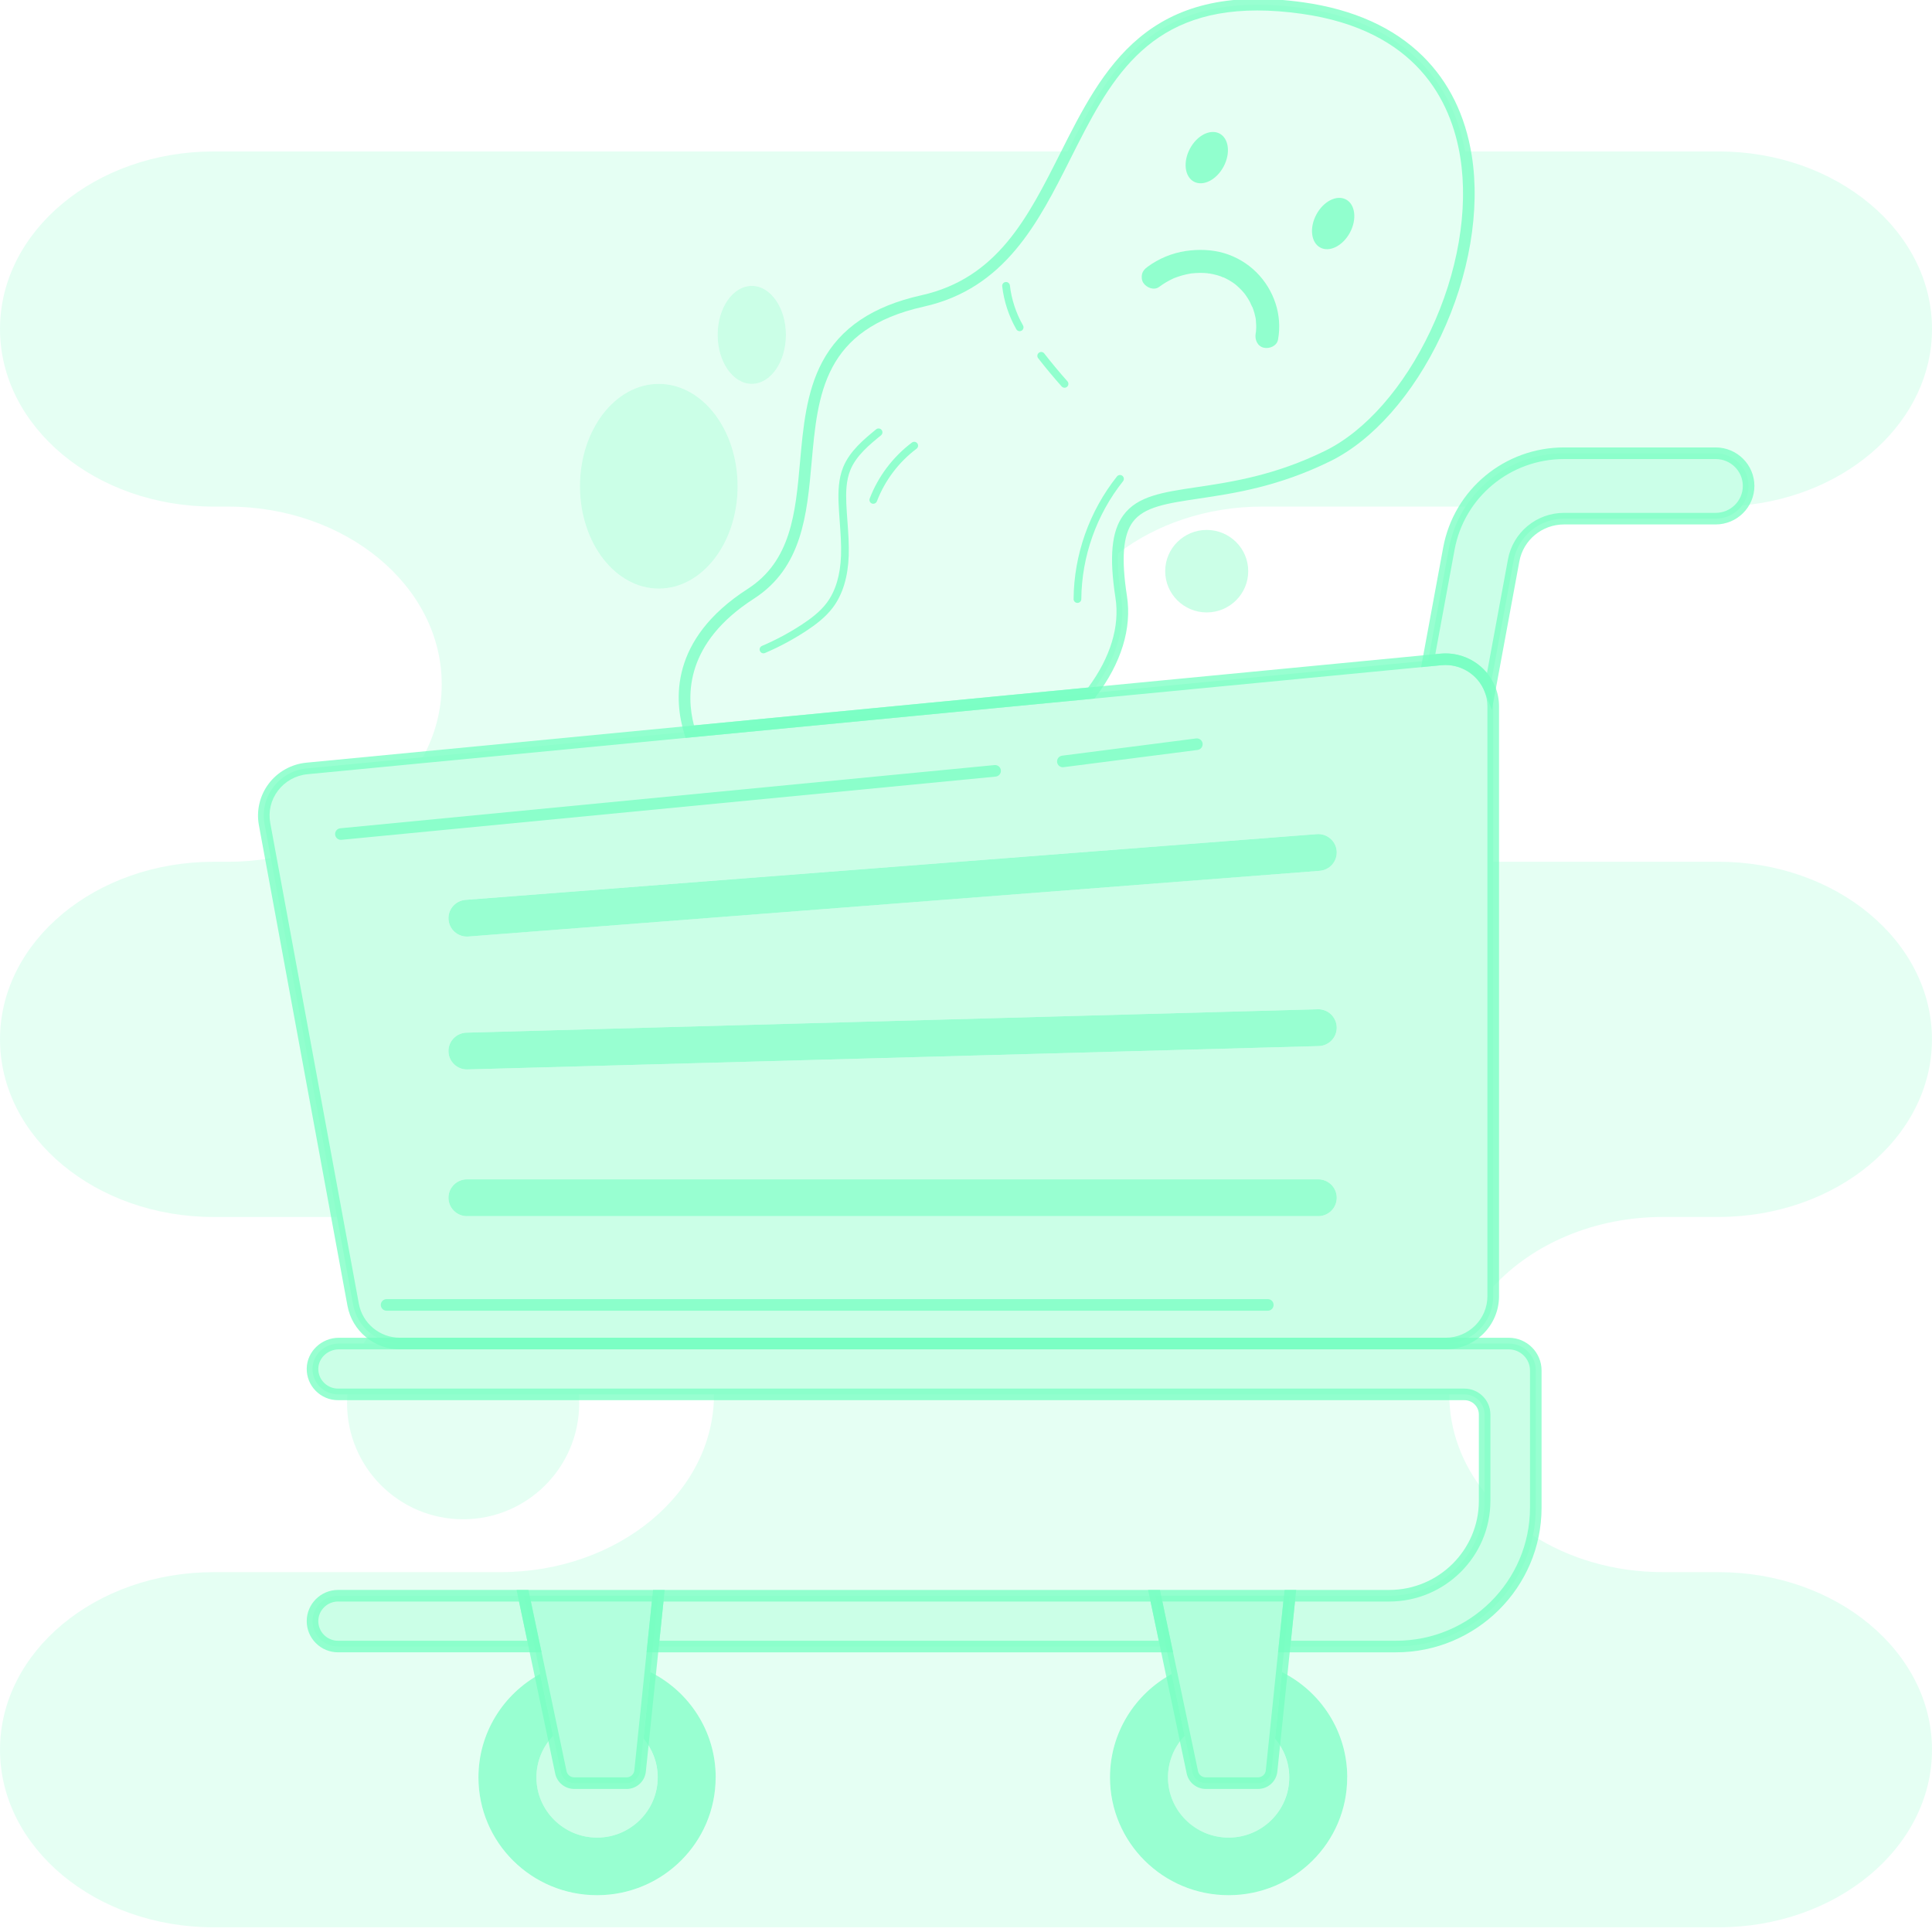<svg width="138" height="138" viewBox="0 0 138 138" fill="none" xmlns="http://www.w3.org/2000/svg">
<g clip-path="url(#clip0_4_532)">
<g clip-path="url(#clip1_4_532)">
<g opacity="0.25">
<path d="M133.529 14.533C130.766 12.235 126.952 10.816 122.737 10.816H104.652C106.163 19.016 101.037 29.524 94.835 32.572C86.044 36.89 80.113 33.548 79.855 39.532C82.572 37.452 86.199 36.185 90.182 36.185H104.684C106.184 33.868 108.801 32.372 111.718 32.372H122.55C123.847 32.372 124.901 33.419 124.901 34.71C124.901 35.233 124.729 35.714 124.435 36.106C132.066 35.408 138.001 30.032 138.001 23.501C138.001 19.998 136.292 16.826 133.53 14.533H133.529ZM133.529 65.27C130.766 62.974 126.952 61.553 122.737 61.553H106.657V91.905C109.445 88.877 113.839 86.926 118.781 86.926H122.736C131.163 86.926 137.997 81.248 137.997 74.24C137.997 70.737 136.287 67.565 133.526 65.27H133.529ZM133.529 116.011C130.766 113.715 126.952 112.295 122.737 112.295H118.782C115.288 112.295 112.071 111.319 109.497 109.677C108.572 114.202 104.542 117.611 99.715 117.611H91.749L91.56 119.433C94.327 120.818 96.227 123.667 96.227 126.957C96.227 131.606 92.432 135.374 87.754 135.374C83.076 135.374 79.282 131.606 79.282 126.957C79.282 123.772 81.065 120.998 83.692 119.567L83.28 117.611H46.643L46.454 119.433C49.223 120.818 51.121 123.667 51.121 126.957C51.121 131.606 47.326 135.374 42.648 135.374C37.969 135.374 34.176 131.606 34.176 126.957C34.176 123.772 35.959 120.998 38.585 119.567L38.174 117.611H24.151C23.646 117.611 23.189 117.408 22.86 117.078C22.529 116.749 22.324 116.295 22.324 115.794C22.324 114.793 23.141 113.98 24.151 113.98H99.229C102.994 113.98 106.046 110.945 106.046 107.207V106.598C104.449 104.594 103.521 102.193 103.521 99.61V99.597H50.998V99.61C50.998 106.616 44.164 112.296 35.736 112.296H15.261C6.834 112.296 0 117.975 0 124.982C0 128.485 1.71 131.655 4.471 133.95C7.234 136.247 11.048 137.666 15.263 137.666H122.739C131.166 137.666 138 131.987 138 124.984C138 121.48 136.29 118.309 133.529 116.014V116.011ZM103.254 95.968H104.157C104.172 95.922 104.189 95.88 104.205 95.834C103.903 95.921 103.584 95.968 103.253 95.968H103.254ZM15.261 10.818C6.834 10.818 0 16.497 0 23.501C0 27.004 1.71 30.174 4.471 32.47C7.234 34.766 11.048 36.186 15.263 36.186H16.287C20.501 36.186 24.317 37.608 27.078 39.903C29.843 42.199 31.55 45.369 31.55 48.873C31.55 50.734 31.067 52.504 30.2 54.096L49.27 52.262C48.59 50.065 48.256 45.871 53.625 42.418C61.283 37.496 52.836 24.405 65.899 21.498C71.652 20.217 73.911 15.482 76.263 10.819H15.261V10.818ZM47.054 42.046C43.946 42.046 41.425 38.771 41.425 34.732C41.425 30.693 43.946 27.419 47.054 27.419C50.162 27.419 52.684 30.694 52.684 34.732C52.684 38.77 50.163 42.046 47.054 42.046ZM53.699 27.419C52.35 27.419 51.259 25.853 51.259 23.919C51.259 21.986 52.352 20.42 53.699 20.42C55.045 20.42 56.138 21.986 56.138 23.919C56.138 25.853 55.045 27.419 53.699 27.419ZM19.346 61.298C18.358 61.468 17.334 61.555 16.285 61.555H15.261C6.834 61.555 0 67.234 0 74.241C0 77.744 1.71 80.916 4.471 83.211C7.234 85.508 11.048 86.928 15.263 86.928H24.07L19.348 61.298H19.346ZM28.573 95.967H25.969C26.119 95.713 26.286 95.47 26.463 95.235C27.047 95.695 27.784 95.967 28.574 95.967H28.573Z" fill="#75FFC1" fill-opacity="0.75"/>
<path d="M41.372 100.228C41.372 104.808 37.66 108.52 33.08 108.52C28.5 108.52 24.789 104.808 24.789 100.228C24.789 100.015 24.797 99.806 24.812 99.597H41.349C41.364 99.806 41.372 100.015 41.372 100.228Z" fill="#75FFC1" fill-opacity="0.75"/>
</g>
<path opacity="0.5" d="M106.42 49.223C105.881 47.868 104.485 46.952 102.927 47.102L102.012 47.189L101.919 47.197L77.948 49.502L49.267 52.259L21.917 54.888C19.933 55.08 18.539 56.915 18.898 58.862L25.225 93.194C25.522 94.8 26.931 95.967 28.573 95.967H103.254C105.134 95.967 106.657 94.453 106.657 92.586V50.465C106.657 50.025 106.573 49.607 106.419 49.222L106.42 49.223ZM33.254 64.273L94.057 59.579C94.782 59.523 95.421 60.063 95.478 60.788C95.533 61.511 94.99 62.143 94.261 62.199L33.459 66.893C33.424 66.895 33.389 66.897 33.355 66.897C32.672 66.897 32.09 66.374 32.038 65.685C31.98 64.961 32.527 64.329 33.254 64.273ZM33.32 73.761L94.123 72.091C94.852 72.066 95.46 72.643 95.481 73.369C95.501 74.095 94.925 74.699 94.195 74.72L33.393 76.388C33.379 76.39 33.368 76.39 33.355 76.39C32.641 76.39 32.053 75.824 32.033 75.111C32.013 74.386 32.589 73.782 33.319 73.761H33.32ZM94.16 86.867H33.356C32.626 86.867 32.033 86.278 32.033 85.552C32.033 84.826 32.625 84.237 33.356 84.237H94.159C94.889 84.237 95.482 84.826 95.482 85.552C95.482 86.278 94.89 86.867 94.159 86.867H94.16Z" fill="#75FFC1" fill-opacity="0.75"/>
<path d="M103.254 96.381H28.573C26.73 96.381 25.152 95.072 24.819 93.271L18.492 58.938C18.3 57.901 18.555 56.823 19.193 55.978C19.835 55.127 20.814 54.58 21.88 54.477L102.89 46.69C104.571 46.527 106.183 47.504 106.806 49.067C106.984 49.509 107.074 49.98 107.074 50.464V92.584C107.074 94.676 105.362 96.378 103.257 96.378L103.254 96.381ZM103.254 47.501C103.159 47.501 103.064 47.505 102.967 47.515L101.956 47.611L21.957 55.302C21.122 55.382 20.355 55.811 19.853 56.478C19.348 57.147 19.154 57.968 19.305 58.789L25.632 93.121C25.893 94.53 27.129 95.553 28.572 95.553H103.254C104.903 95.553 106.243 94.222 106.243 92.587V50.467C106.243 50.089 106.173 49.721 106.035 49.378C105.582 48.242 104.465 47.502 103.254 47.502V47.501Z" fill="#75FFC1" fill-opacity="0.75"/>
<path opacity="0.5" d="M37.409 113.98L38.172 117.609H24.15C23.646 117.609 23.188 117.406 22.858 117.078C22.529 116.749 22.323 116.297 22.323 115.794C22.323 114.793 23.14 113.98 24.15 113.98H37.409Z" fill="#75FFC1" fill-opacity="0.75"/>
<path opacity="0.5" d="M82.517 113.98L83.28 117.611H46.643L47.018 113.98H82.517Z" fill="#75FFC1" fill-opacity="0.75"/>
<path opacity="0.5" d="M109.698 97.889V107.691C109.698 113.167 105.226 117.609 99.715 117.609H91.749L92.125 113.98H99.225C102.989 113.98 106.042 110.945 106.042 107.207V101.034C106.042 100.24 105.396 99.597 104.597 99.597H24.15C23.13 99.597 22.303 98.767 22.323 97.748C22.341 96.749 23.203 95.968 24.211 95.968H107.764C108.831 95.968 109.698 96.829 109.698 97.889Z" fill="#75FFC1" fill-opacity="0.75"/>
<path d="M38.683 118.023H24.15C23.551 118.023 22.989 117.791 22.566 117.372C22.142 116.951 21.909 116.391 21.909 115.794C21.909 114.566 22.915 113.566 24.15 113.566H37.746L38.683 118.023ZM24.15 114.394C23.37 114.394 22.737 115.022 22.737 115.794C22.737 116.168 22.883 116.52 23.15 116.785C23.416 117.05 23.772 117.196 24.15 117.196H37.663L37.074 114.395H24.15V114.394ZM83.791 118.024H46.183L46.645 113.567H82.854L83.791 118.024ZM47.102 117.196H82.771L82.182 114.395H47.392L47.102 117.196Z" fill="#75FFC1" fill-opacity="0.75"/>
<path d="M99.716 118.024H91.293L91.755 113.567H99.229C102.759 113.567 105.632 110.715 105.632 107.208V101.035C105.632 100.471 105.17 100.013 104.601 100.013H24.15C23.541 100.013 22.971 99.774 22.546 99.341C22.124 98.912 21.898 98.343 21.909 97.741C21.931 96.535 22.963 95.554 24.211 95.554H107.764C109.059 95.554 110.112 96.601 110.112 97.889V107.691C110.112 113.389 105.447 118.023 99.715 118.023L99.716 118.024ZM92.21 117.196H99.716C104.992 117.196 109.285 112.932 109.285 107.692V97.89C109.285 97.059 108.603 96.383 107.766 96.383H24.211C23.412 96.383 22.751 97 22.737 97.758C22.73 98.135 22.872 98.492 23.137 98.761C23.406 99.034 23.765 99.185 24.15 99.185H104.598C105.624 99.185 106.457 100.016 106.457 101.035V107.208C106.457 111.171 103.213 114.395 99.226 114.395H92.499L92.209 117.196H92.21ZM51.119 126.956C51.119 131.605 47.324 135.372 42.646 135.372C37.968 135.372 34.174 131.605 34.174 126.956C34.174 123.771 35.957 120.997 38.583 119.566L39.515 123.989C38.772 124.76 38.317 125.806 38.317 126.956C38.317 129.327 40.26 131.257 42.648 131.257C45.035 131.257 46.979 129.327 46.979 126.956C46.979 125.902 46.597 124.936 45.961 124.189L46.455 119.432C49.225 120.816 51.122 123.666 51.122 126.956H51.119Z" fill="#75FFC1" fill-opacity="0.75"/>
<path opacity="0.5" d="M46.978 126.956C46.978 129.327 45.036 131.257 42.646 131.257C40.256 131.257 38.316 129.327 38.316 126.956C38.316 125.806 38.773 124.76 39.514 123.989L40.063 126.6C40.157 127.046 40.554 127.367 41.015 127.367H44.752C45.25 127.367 45.667 126.995 45.718 126.499L45.958 124.188C46.594 124.934 46.977 125.902 46.977 126.954L46.978 126.956Z" fill="#75FFC1" fill-opacity="0.75"/>
<g opacity="0.75">
<path d="M47.019 113.98L46.643 117.609L46.453 119.432L45.959 124.188L45.719 126.499C45.668 126.993 45.25 127.367 44.752 127.367H41.015C40.555 127.367 40.157 127.046 40.063 126.598L39.515 123.989L38.585 119.566L38.173 117.609L37.41 113.98H47.019Z" fill="#75FFC1" fill-opacity="0.75"/>
</g>
<path d="M96.229 126.956C96.229 131.605 92.434 135.372 87.756 135.372C83.077 135.372 79.284 131.605 79.284 126.956C79.284 123.771 81.067 120.997 83.693 119.566L84.623 123.989C83.881 124.76 83.427 125.806 83.427 126.956C83.427 129.327 85.37 131.257 87.757 131.257C90.144 131.257 92.089 129.327 92.089 126.956C92.089 125.902 91.707 124.936 91.07 124.189L91.564 119.432C94.331 120.816 96.232 123.666 96.232 126.956H96.229Z" fill="#75FFC1" fill-opacity="0.75"/>
<path opacity="0.5" d="M92.086 126.956C92.086 129.327 90.143 131.257 87.754 131.257C85.365 131.257 83.424 129.327 83.424 126.956C83.424 125.806 83.879 124.76 84.62 123.989L85.169 126.6C85.263 127.046 85.663 127.367 86.123 127.367H89.859C90.357 127.367 90.775 126.995 90.827 126.499L91.067 124.188C91.704 124.934 92.086 125.902 92.086 126.954V126.956Z" fill="#75FFC1" fill-opacity="0.75"/>
<path opacity="0.75" d="M92.126 113.98L91.751 117.609L91.562 119.432L91.068 124.189L90.828 126.5C90.775 126.996 90.357 127.368 89.859 127.368H86.123C85.663 127.368 85.263 127.048 85.169 126.601L84.62 123.99L83.69 119.567L83.279 117.611L82.516 113.981H92.126V113.98Z" fill="#75FFC1" fill-opacity="0.75"/>
<path d="M44.752 127.782H41.015C40.362 127.782 39.791 127.322 39.657 126.685L36.898 113.567H47.477L46.131 126.545C46.057 127.251 45.464 127.784 44.752 127.784V127.782ZM37.92 114.395L40.468 126.516C40.522 126.77 40.753 126.954 41.016 126.954H44.753C45.04 126.954 45.279 126.741 45.309 126.458L46.561 114.394H37.921L37.92 114.395ZM89.859 127.781H86.123C85.47 127.781 84.898 127.32 84.765 126.685L82.007 113.566H92.586L91.239 126.542C91.164 127.248 90.571 127.781 89.859 127.781ZM83.026 114.394L85.575 126.516C85.629 126.77 85.859 126.953 86.123 126.953H89.859C90.146 126.953 90.386 126.739 90.415 126.456L91.666 114.394H83.026Z" fill="#75FFC1" fill-opacity="0.75"/>
<path d="M94.261 62.201L33.459 66.894C33.424 66.897 33.389 66.898 33.355 66.898C32.672 66.898 32.09 66.375 32.038 65.687C31.98 64.962 32.527 64.33 33.254 64.275L94.057 59.58C94.783 59.525 95.421 60.065 95.478 60.789C95.533 61.512 94.99 62.144 94.261 62.201ZM95.481 73.369C95.501 74.095 94.925 74.699 94.195 74.72L33.393 76.388C33.38 76.39 33.368 76.39 33.355 76.39C32.641 76.39 32.053 75.824 32.033 75.111C32.013 74.386 32.589 73.782 33.319 73.761L94.121 72.091C94.85 72.066 95.459 72.643 95.48 73.369H95.481ZM95.482 85.553C95.482 86.279 94.89 86.868 94.159 86.868H33.356C32.626 86.868 32.033 86.279 32.033 85.553C32.033 84.827 32.625 84.238 33.356 84.238H94.159C94.889 84.238 95.482 84.827 95.482 85.553Z" fill="#75FFC1" fill-opacity="0.75"/>
<g opacity="0.5">
<path d="M124.9 34.711C124.9 36.003 123.845 37.047 122.548 37.047H111.716C109.95 37.047 108.436 38.3 108.117 40.027L106.42 49.223C105.88 47.868 104.485 46.952 102.927 47.102L102.012 47.189L103.492 39.182C104.219 35.237 107.68 32.373 111.716 32.373H122.548C123.847 32.373 124.9 33.419 124.9 34.71V34.711Z" fill="#75FFC1" fill-opacity="0.75"/>
</g>
<path d="M106.566 50.711L106.035 49.376C105.548 48.152 104.285 47.386 102.967 47.515L101.506 47.654L103.085 39.108C103.849 34.966 107.478 31.959 111.716 31.959H122.548C124.073 31.959 125.314 33.193 125.314 34.71C125.314 36.226 124.073 37.46 122.548 37.46H111.716C110.15 37.46 108.807 38.571 108.525 40.101L106.566 50.709V50.711ZM103.253 46.673C104.407 46.673 105.495 47.2 106.213 48.069L107.712 39.952C108.066 38.03 109.751 36.633 111.718 36.633H122.549C123.618 36.633 124.487 35.771 124.487 34.711C124.487 33.651 123.618 32.789 122.549 32.789H111.718C107.88 32.789 104.592 35.51 103.9 39.26L102.522 46.727L102.89 46.691C103.011 46.678 103.134 46.673 103.254 46.673H103.253Z" fill="#75FFC1" fill-opacity="0.75"/>
<path d="M24.349 59.989C24.138 59.989 23.958 59.828 23.938 59.615C23.915 59.387 24.082 59.184 24.31 59.163L71.038 54.648C71.266 54.626 71.469 54.793 71.491 55.021C71.513 55.248 71.346 55.451 71.118 55.472L24.39 59.987C24.376 59.987 24.363 59.989 24.35 59.989H24.349ZM75.918 54.803C75.712 54.803 75.534 54.651 75.508 54.441C75.479 54.215 75.639 54.006 75.865 53.977L85.436 52.746C85.662 52.717 85.871 52.877 85.9 53.104C85.928 53.33 85.768 53.538 85.542 53.568L75.972 54.798C75.954 54.801 75.936 54.801 75.918 54.801V54.803ZM90.556 93.622H27.614C27.385 93.622 27.2 93.437 27.2 93.208C27.2 92.979 27.385 92.794 27.614 92.794H90.556C90.785 92.794 90.97 92.979 90.97 93.208C90.97 93.437 90.785 93.622 90.556 93.622Z" fill="#75FFC1" fill-opacity="0.75"/>
<g opacity="0.25">
<path d="M94.835 32.572C84.813 37.495 78.508 32.46 80.084 42.642C80.443 44.962 79.593 47.338 77.948 49.503L49.267 52.261C48.588 50.062 48.254 45.868 53.623 42.416C61.28 37.493 52.835 24.404 65.896 21.495C78.958 18.586 74.004 -2.111 93.033 0.574C112.06 3.258 104.855 27.648 94.834 32.569L94.835 32.572Z" fill="#75FFC1" fill-opacity="0.75"/>
</g>
<path d="M48.972 52.705L48.873 52.383C48.161 50.077 47.8 45.67 53.401 42.068C56.514 40.067 56.822 36.628 57.146 32.987C57.365 30.532 57.592 27.995 58.729 25.857C60.023 23.423 62.339 21.865 65.808 21.092C71.233 19.883 73.413 15.551 75.723 10.964C78.786 4.882 81.953 -1.406 93.093 0.166C96.69 0.673 99.564 1.971 101.638 4.021C103.494 5.858 104.669 8.243 105.126 11.11C105.749 15.016 104.949 19.706 102.931 23.979C100.947 28.181 98.063 31.449 95.02 32.943C91.309 34.766 88.156 35.237 85.624 35.614C83.353 35.952 81.714 36.197 80.909 37.29C80.215 38.233 80.084 39.912 80.497 42.577C80.854 44.891 80.088 47.373 78.282 49.753L78.173 49.898L48.976 52.705H48.972ZM89.802 0.748C81.793 0.748 79.194 5.908 76.462 11.337C74.167 15.893 71.794 20.606 65.987 21.901C58.822 23.496 58.408 28.142 57.97 33.061C57.641 36.74 57.302 40.544 53.848 42.765C48.962 45.907 49.002 49.663 49.571 51.816L77.727 49.109C79.318 46.957 79.992 44.746 79.676 42.704C79.222 39.767 79.396 37.946 80.24 36.799C81.249 35.429 83.032 35.162 85.499 34.795C87.976 34.425 91.058 33.966 94.653 32.2C97.531 30.786 100.275 27.661 102.181 23.624C104.129 19.499 104.903 14.985 104.306 11.24C103.661 7.201 101.172 2.142 92.976 0.985C91.832 0.824 90.776 0.748 89.802 0.748Z" fill="#75FFC1" fill-opacity="0.75"/>
<path d="M87.399 11.901C87.906 10.953 87.78 9.896 87.117 9.542C86.453 9.187 85.504 9.668 84.997 10.616C84.49 11.565 84.617 12.621 85.28 12.976C85.943 13.33 86.892 12.849 87.399 11.901Z" fill="#75FFC1" fill-opacity="0.75"/>
<path d="M96.427 16.609C96.934 15.661 96.807 14.605 96.144 14.25C95.481 13.895 94.532 14.376 94.025 15.325C93.517 16.273 93.644 17.329 94.307 17.684C94.971 18.039 95.92 17.558 96.427 16.609Z" fill="#75FFC1" fill-opacity="0.75"/>
<path d="M82.799 20.492C83.112 20.258 83.449 20.057 83.803 19.894C83.836 19.879 83.973 19.853 83.852 19.872C83.73 19.891 83.871 19.865 83.901 19.853C83.984 19.821 84.068 19.791 84.153 19.762C84.337 19.7 84.526 19.646 84.717 19.603C84.812 19.581 84.909 19.561 85.004 19.545C85.048 19.538 85.092 19.531 85.135 19.524C85.324 19.494 84.936 19.544 85.127 19.527C85.317 19.51 85.514 19.494 85.71 19.492C85.887 19.492 86.064 19.499 86.24 19.516C86.286 19.52 86.352 19.539 86.398 19.532C86.26 19.552 86.253 19.51 86.334 19.526C86.439 19.544 86.543 19.561 86.646 19.584C86.835 19.625 87.023 19.677 87.205 19.742C87.253 19.759 87.413 19.851 87.452 19.836C87.408 19.853 87.296 19.766 87.401 19.815C87.465 19.846 87.528 19.875 87.59 19.907C87.738 19.981 87.88 20.065 88.018 20.156C88.087 20.202 88.153 20.25 88.221 20.298C88.367 20.402 88.073 20.174 88.21 20.29C88.247 20.322 88.286 20.354 88.324 20.385C88.462 20.504 88.592 20.631 88.716 20.765C88.773 20.826 88.826 20.888 88.879 20.951C88.9 20.976 88.92 21.002 88.941 21.028C88.995 21.097 88.983 21.081 88.902 20.979C88.922 21.005 88.941 21.031 88.96 21.059C89.057 21.193 89.145 21.332 89.228 21.476C89.318 21.63 89.377 21.811 89.471 21.961C89.355 21.78 89.435 21.877 89.463 21.946C89.481 21.992 89.497 22.039 89.514 22.084C89.546 22.177 89.576 22.27 89.602 22.366C89.628 22.461 89.652 22.555 89.671 22.651C89.681 22.7 89.69 22.748 89.699 22.796C89.704 22.828 89.71 22.861 89.714 22.893L89.697 22.77C89.704 22.974 89.735 23.174 89.73 23.38C89.729 23.478 89.724 23.576 89.714 23.674C89.71 23.714 89.701 23.755 89.7 23.795C89.704 23.536 89.704 23.748 89.692 23.819C89.613 24.244 89.808 24.732 90.27 24.837C90.676 24.93 91.204 24.714 91.288 24.259C91.61 22.508 91.003 20.71 89.747 19.454C89.107 18.814 88.309 18.343 87.442 18.084C86.576 17.824 85.611 17.794 84.692 17.93C83.716 18.075 82.75 18.475 81.96 19.065C81.78 19.199 81.641 19.335 81.579 19.56C81.524 19.759 81.548 20.022 81.662 20.198C81.882 20.54 82.423 20.772 82.794 20.494L82.799 20.492Z" fill="#75FFC1" fill-opacity="0.75"/>
<path d="M54.535 46.666C54.427 46.666 54.325 46.603 54.281 46.498C54.221 46.357 54.286 46.196 54.427 46.136C55.425 45.711 56.389 45.194 57.293 44.599C57.856 44.228 58.567 43.717 59.064 43.048C59.684 42.213 60.023 41.081 60.073 39.682C60.1 38.895 60.041 38.089 59.984 37.311C59.953 36.875 59.92 36.424 59.9 35.977C59.867 35.164 59.881 34.216 60.231 33.36C60.706 32.2 61.747 31.349 62.582 30.666C62.699 30.57 62.873 30.588 62.969 30.705C63.066 30.822 63.048 30.996 62.931 31.093C62.103 31.769 61.164 32.536 60.742 33.569C60.431 34.328 60.42 35.2 60.451 35.953C60.469 36.391 60.502 36.836 60.534 37.268C60.592 38.063 60.652 38.884 60.623 39.7C60.569 41.212 60.193 42.449 59.506 43.375C58.958 44.113 58.197 44.662 57.596 45.058C56.663 45.672 55.669 46.205 54.641 46.643C54.605 46.658 54.569 46.665 54.533 46.665L54.535 46.666ZM62.379 35.985C62.346 35.985 62.312 35.979 62.281 35.967C62.139 35.913 62.067 35.753 62.121 35.611C62.717 34.042 63.788 32.622 65.136 31.612C65.257 31.521 65.431 31.545 65.522 31.667C65.613 31.788 65.589 31.962 65.467 32.053C64.202 33 63.197 34.333 62.637 35.806C62.595 35.916 62.49 35.983 62.379 35.983V35.985ZM72.834 23.657C72.738 23.657 72.644 23.608 72.594 23.518C72.058 22.581 71.71 21.521 71.586 20.45C71.568 20.298 71.677 20.162 71.829 20.144C71.979 20.127 72.117 20.235 72.135 20.387C72.25 21.383 72.574 22.371 73.072 23.243C73.148 23.376 73.101 23.544 72.97 23.62C72.927 23.645 72.88 23.656 72.834 23.656V23.657ZM76.039 27.695C75.963 27.695 75.888 27.663 75.832 27.603C75.254 26.953 74.69 26.275 74.154 25.587C74.06 25.466 74.082 25.293 74.203 25.199C74.323 25.105 74.496 25.127 74.59 25.247C75.119 25.926 75.675 26.595 76.245 27.236C76.346 27.35 76.336 27.524 76.222 27.625C76.169 27.672 76.103 27.695 76.038 27.695H76.039ZM76.961 43.066H76.958C76.807 43.066 76.684 42.94 76.685 42.787C76.709 39.624 77.81 36.515 79.783 34.032C79.879 33.913 80.052 33.893 80.171 33.988C80.29 34.083 80.31 34.257 80.215 34.376C78.318 36.762 77.261 39.751 77.237 42.791C77.237 42.943 77.113 43.064 76.961 43.064V43.066Z" fill="#75FFC1" fill-opacity="0.75"/>
<path opacity="0.5" d="M47.055 42.044C50.165 42.044 52.686 38.77 52.686 34.732C52.686 30.693 50.165 27.419 47.055 27.419C43.946 27.419 41.425 30.693 41.425 34.732C41.425 38.77 43.946 42.044 47.055 42.044Z" fill="#75FFC1" fill-opacity="0.75"/>
<path opacity="0.5" d="M53.699 27.419C55.046 27.419 56.138 25.852 56.138 23.919C56.138 21.987 55.046 20.42 53.699 20.42C52.351 20.42 51.259 21.987 51.259 23.919C51.259 25.852 52.351 27.419 53.699 27.419Z" fill="#75FFC1" fill-opacity="0.75"/>
<path opacity="0.5" d="M86.193 43.745C87.831 43.745 89.159 42.425 89.159 40.798C89.159 39.171 87.831 37.852 86.193 37.852C84.555 37.852 83.228 39.171 83.228 40.798C83.228 42.425 84.555 43.745 86.193 43.745Z" fill="#75FFC1" fill-opacity="0.75"/>
</g>
</g>
<defs>
<clipPath id="clip0_4_532">
<rect width="138" height="138" fill="white"/>
</clipPath>
<clipPath id="clip1_4_532">
<rect width="138" height="138" fill="white"/>
</clipPath>
</defs>
</svg>
